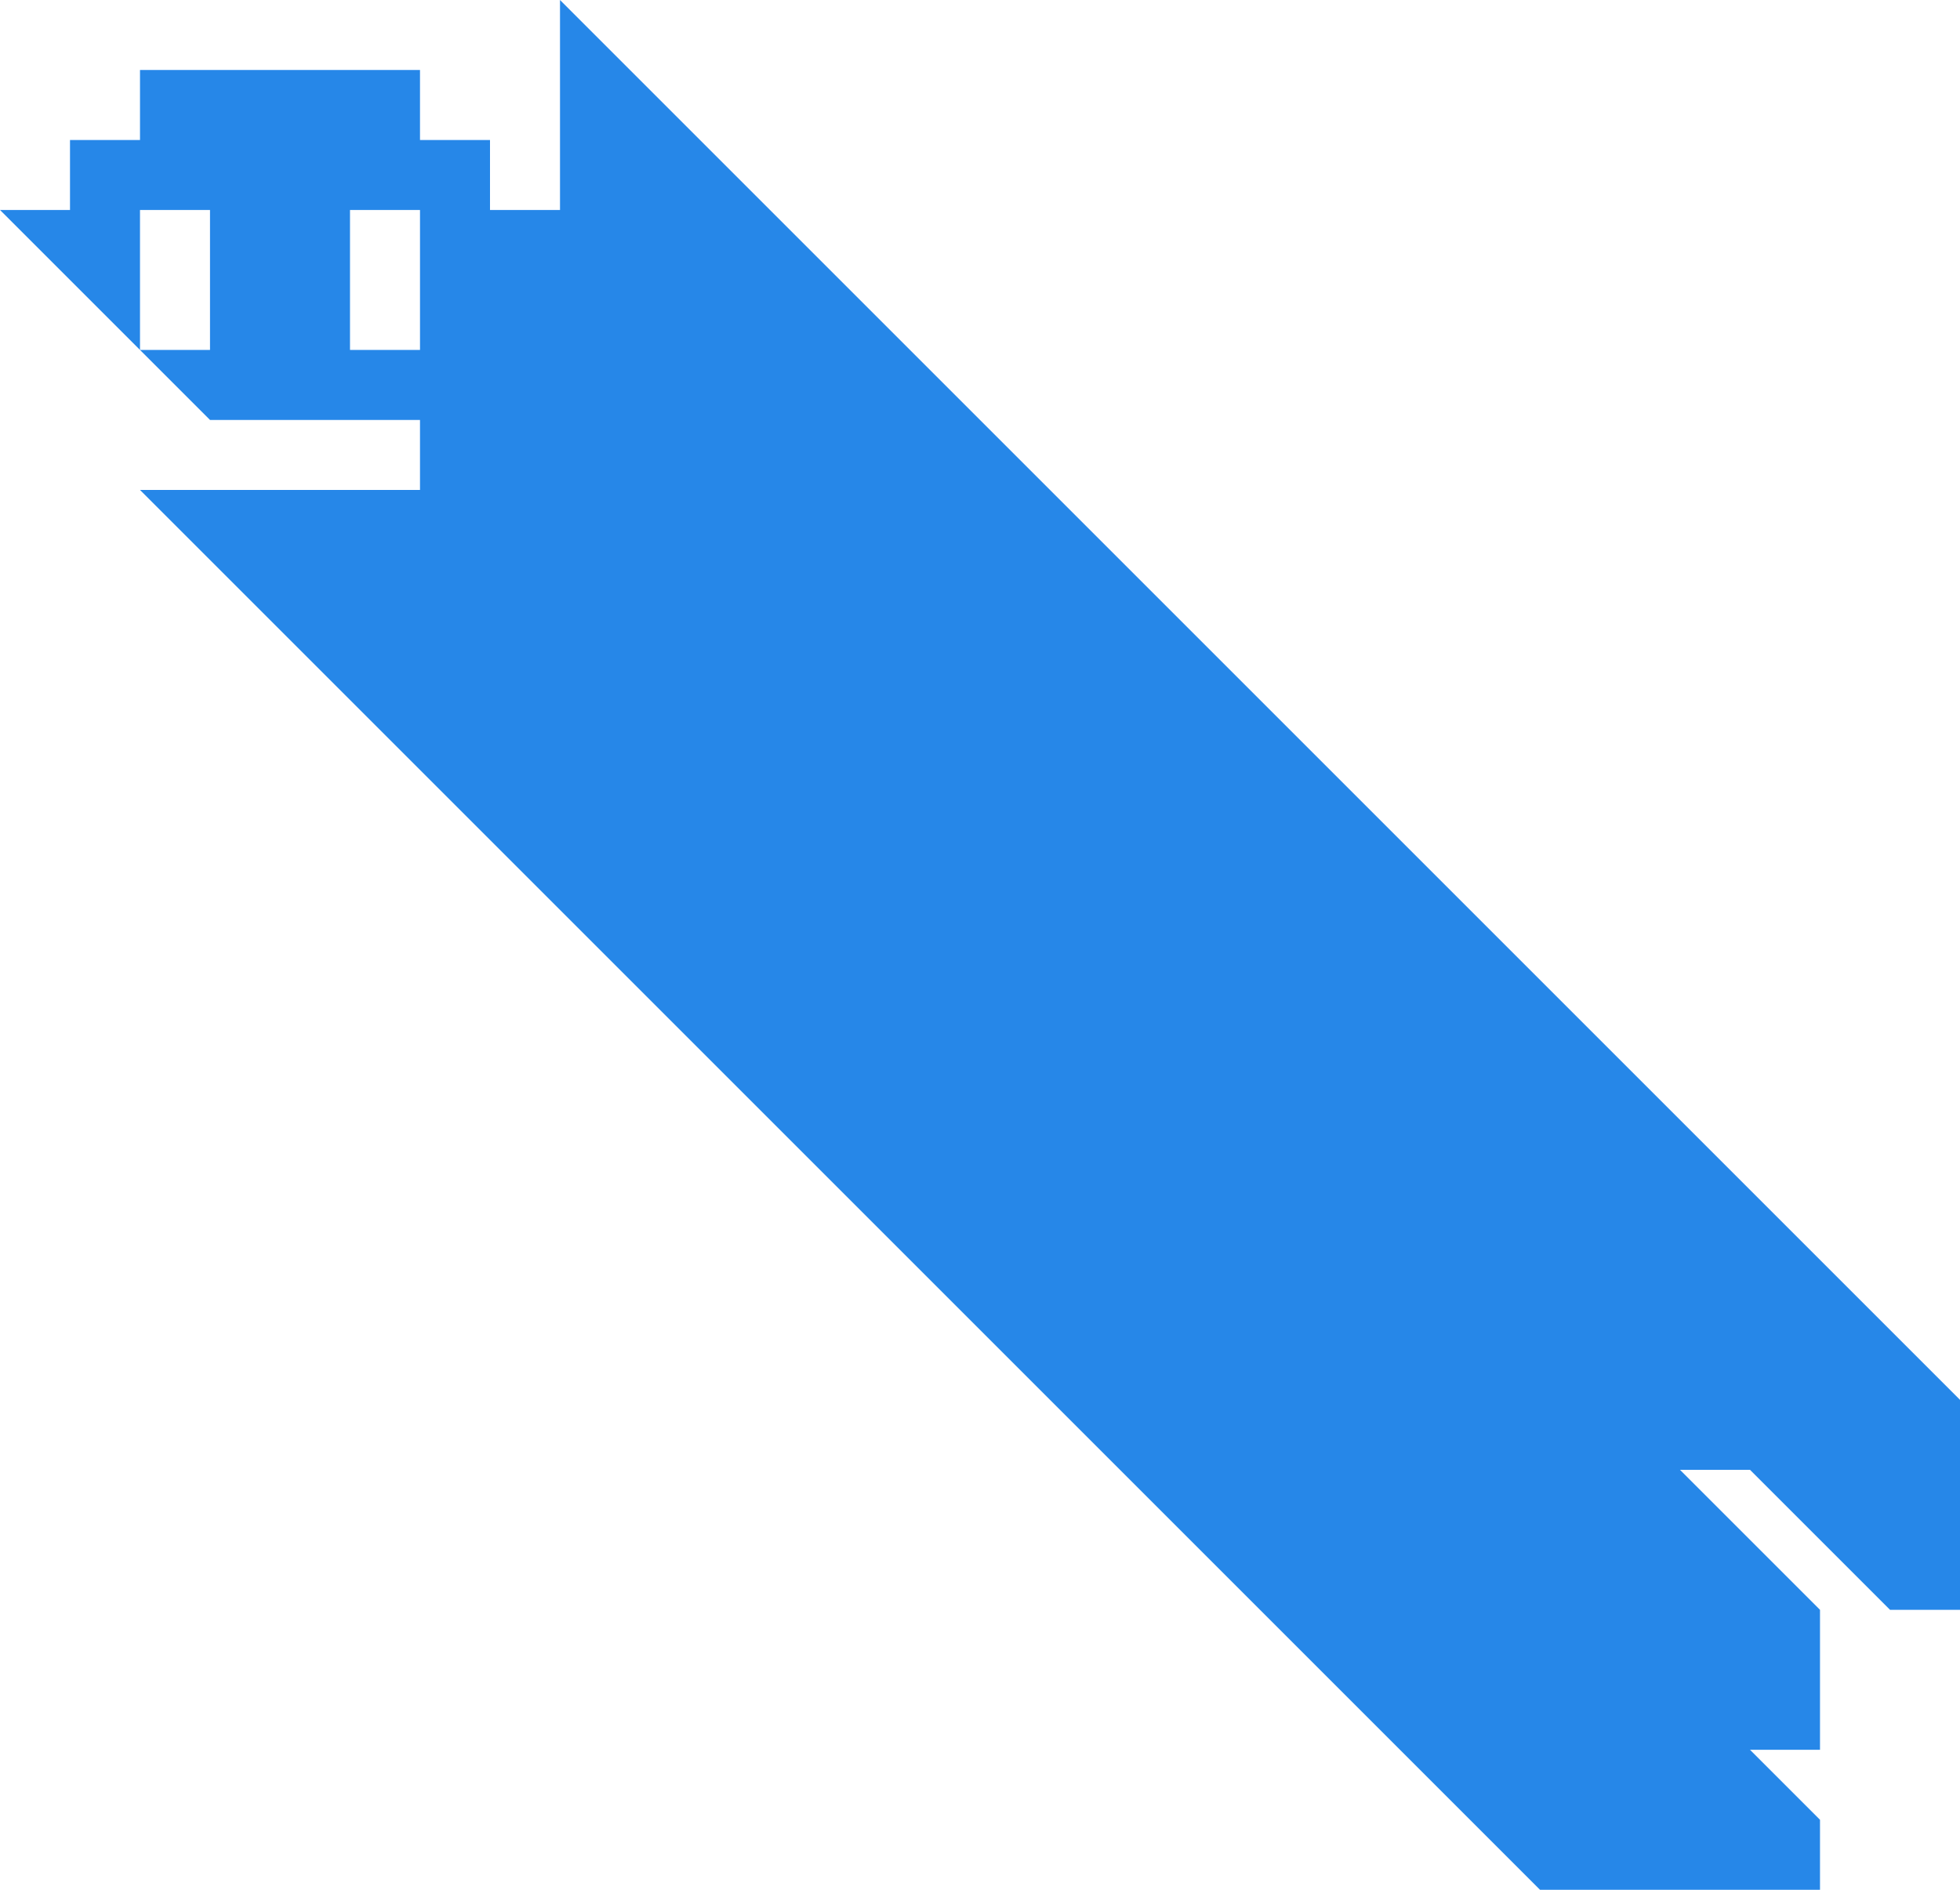 <svg xmlns="http://www.w3.org/2000/svg" viewBox="0 0 420 405">
  <path fill="#2687e8" d="M120 0v45h-15V30H90V15H30v15H15v15H0l30 30V45h15v30H30l15 15h45v15H30l300 300h60v-15l-15-15h15v-30l-30-30h15l30 30h15v-45zM90 75H75V45h15z"/>
</svg>
